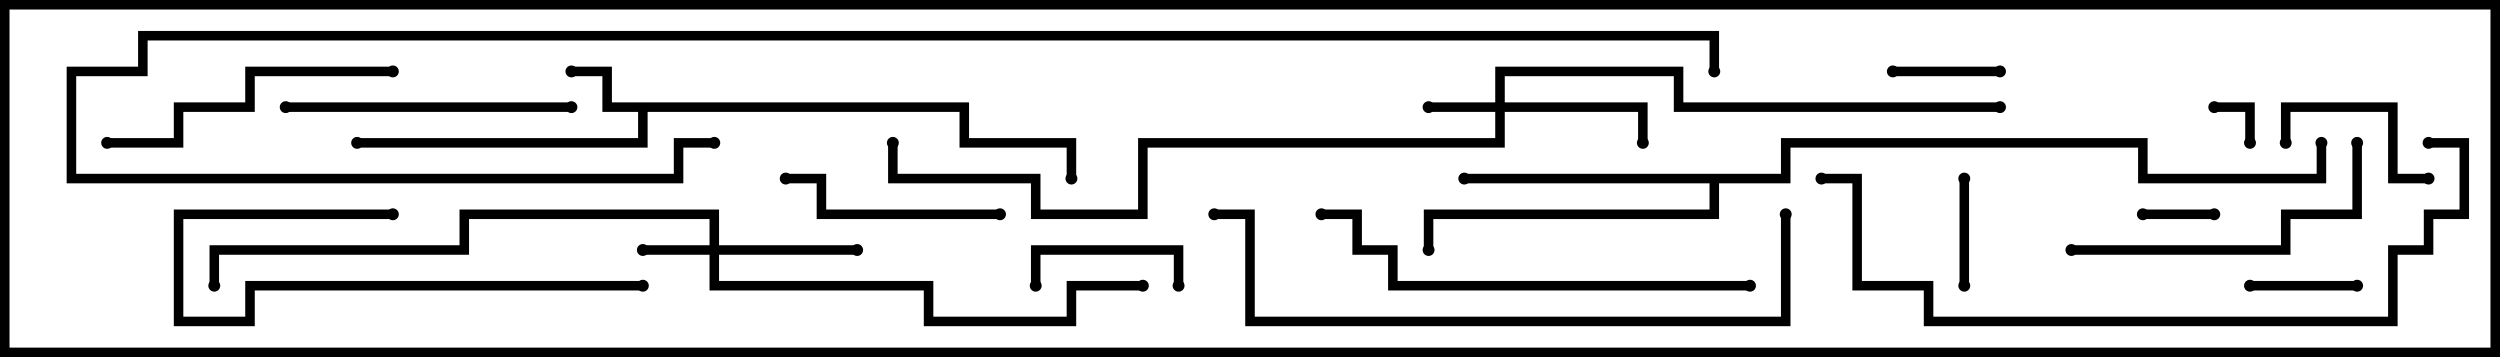 <svg version="1.1" width="105" height="15" xmlns="http://www.w3.org/2000/svg"><path d="M40.7,4.3L40.7,5.8L45.2,5.8L45.2,7.5L44.8,7.5L44.8,6.2L40.3,6.2L40.3,4.7L27.2,4.7L27.2,6.2L15,6.2L15,5.8L26.8,5.8L26.8,4.7L25.3,4.7L25.3,3.2L24,3.2L24,2.8L25.7,2.8L25.7,4.3z" stroke="none"/><path d="M74.8,7.3L74.8,5.8L90.2,5.8L90.2,7.3L97.3,7.3L97.3,6L97.7,6L97.7,7.7L89.8,7.7L89.8,6.2L75.2,6.2L75.2,7.7L72.2,7.7L72.2,9.2L60.2,9.2L60.2,10.5L59.8,10.5L59.8,8.8L71.8,8.8L71.8,7.7L61.5,7.7L61.5,7.3z" stroke="none"/><path d="M29.8,10.3L29.8,9.2L19.7,9.2L19.7,10.7L9.2,10.7L9.2,12L8.8,12L8.8,10.3L19.3,10.3L19.3,8.8L30.2,8.8L30.2,10.3L36,10.3L36,10.7L30.2,10.7L30.2,11.8L39.2,11.8L39.2,13.3L44.8,13.3L44.8,11.8L48,11.8L48,12.2L45.2,12.2L45.2,13.7L38.8,13.7L38.8,12.2L29.8,12.2L29.8,10.7L27,10.7L27,10.3z" stroke="none"/><path d="M62.8,4.3L62.8,2.8L70.7,2.8L70.7,4.3L84,4.3L84,4.7L70.3,4.7L70.3,3.2L63.2,3.2L63.2,4.3L69.2,4.3L69.2,6L68.8,6L68.8,4.7L63.2,4.7L63.2,6.2L48.2,6.2L48.2,9.2L43.3,9.2L43.3,7.7L37.3,7.7L37.3,6L37.7,6L37.7,7.3L43.7,7.3L43.7,8.8L47.8,8.8L47.8,5.8L62.8,5.8L62.8,4.7L60,4.7L60,4.3z" stroke="none"/><path d="M94.7,6L94.3,6L94.3,4.7L93,4.7L93,4.3L94.7,4.3z" stroke="none"/><path d="M93,8.8L93,9.2L90,9.2L90,8.8z" stroke="none"/><path d="M99,11.8L99,12.2L94.5,12.2L94.5,11.8z" stroke="none"/><path d="M79.5,3.2L79.5,2.8L84,2.8L84,3.2z" stroke="none"/><path d="M82.3,7.5L82.7,7.5L82.7,12L82.3,12z" stroke="none"/><path d="M43.7,12L43.3,12L43.3,10.3L49.7,10.3L49.7,12L49.3,12L49.3,10.7L43.7,10.7z" stroke="none"/><path d="M102,7.3L102,7.7L100.3,7.7L100.3,4.7L96.2,4.7L96.2,6L95.8,6L95.8,4.3L100.7,4.3L100.7,7.3z" stroke="none"/><path d="M42,8.8L42,9.2L34.3,9.2L34.3,7.7L33,7.7L33,7.3L34.7,7.3L34.7,8.8z" stroke="none"/><path d="M27,11.8L27,12.2L10.7,12.2L10.7,13.7L7.3,13.7L7.3,8.8L16.5,8.8L16.5,9.2L7.7,9.2L7.7,13.3L10.3,13.3L10.3,11.8z" stroke="none"/><path d="M12,4.7L12,4.3L24,4.3L24,4.7z" stroke="none"/><path d="M4.5,6.2L4.5,5.8L7.3,5.8L7.3,4.3L10.3,4.3L10.3,2.8L16.5,2.8L16.5,3.2L10.7,3.2L10.7,4.7L7.7,4.7L7.7,6.2z" stroke="none"/><path d="M87,10.7L87,10.3L95.8,10.3L95.8,8.8L98.8,8.8L98.8,6L99.2,6L99.2,9.2L96.2,9.2L96.2,10.7z" stroke="none"/><path d="M73.5,11.8L73.5,12.2L58.3,12.2L58.3,10.7L56.8,10.7L56.8,9.2L55.5,9.2L55.5,8.8L57.2,8.8L57.2,10.3L58.7,10.3L58.7,11.8z" stroke="none"/><path d="M74.8,9L75.2,9L75.2,13.7L52.3,13.7L52.3,9.2L51,9.2L51,8.8L52.7,8.8L52.7,13.3L74.8,13.3z" stroke="none"/><path d="M76.5,7.7L76.5,7.3L78.2,7.3L78.2,11.8L81.2,11.8L81.2,13.3L100.3,13.3L100.3,10.3L101.8,10.3L101.8,8.8L103.3,8.8L103.3,6.2L102,6.2L102,5.8L103.7,5.8L103.7,9.2L102.2,9.2L102.2,10.7L100.7,10.7L100.7,13.7L80.8,13.7L80.8,12.2L77.8,12.2L77.8,7.7z" stroke="none"/><path d="M72.2,3L71.8,3L71.8,1.7L6.2,1.7L6.2,3.2L3.2,3.2L3.2,7.3L28.3,7.3L28.3,5.8L30,5.8L30,6.2L28.7,6.2L28.7,7.7L2.8,7.7L2.8,2.8L5.8,2.8L5.8,1.3L72.2,1.3z" stroke="none"/><circle cx="24" cy="3" r="0.25" stroke-width="0" fill="#000" /><circle cx="15" cy="6" r="0.25" stroke-width="0" fill="#000" /><circle cx="45" cy="7.5" r="0.25" stroke-width="0" fill="#000" /><circle cx="61.5" cy="7.5" r="0.25" stroke-width="0" fill="#000" /><circle cx="60" cy="10.5" r="0.25" stroke-width="0" fill="#000" /><circle cx="97.5" cy="6" r="0.25" stroke-width="0" fill="#000" /><circle cx="27" cy="10.5" r="0.25" stroke-width="0" fill="#000" /><circle cx="36" cy="10.5" r="0.25" stroke-width="0" fill="#000" /><circle cx="48" cy="12" r="0.25" stroke-width="0" fill="#000" /><circle cx="9" cy="12" r="0.25" stroke-width="0" fill="#000" /><circle cx="60" cy="4.5" r="0.25" stroke-width="0" fill="#000" /><circle cx="69" cy="6" r="0.25" stroke-width="0" fill="#000" /><circle cx="84" cy="4.5" r="0.25" stroke-width="0" fill="#000" /><circle cx="37.5" cy="6" r="0.25" stroke-width="0" fill="#000" /><circle cx="94.5" cy="6" r="0.25" stroke-width="0" fill="#000" /><circle cx="93" cy="4.5" r="0.25" stroke-width="0" fill="#000" /><circle cx="93" cy="9" r="0.25" stroke-width="0" fill="#000" /><circle cx="90" cy="9" r="0.25" stroke-width="0" fill="#000" /><circle cx="99" cy="12" r="0.25" stroke-width="0" fill="#000" /><circle cx="94.5" cy="12" r="0.25" stroke-width="0" fill="#000" /><circle cx="79.5" cy="3" r="0.25" stroke-width="0" fill="#000" /><circle cx="84" cy="3" r="0.25" stroke-width="0" fill="#000" /><circle cx="82.5" cy="7.5" r="0.25" stroke-width="0" fill="#000" /><circle cx="82.5" cy="12" r="0.25" stroke-width="0" fill="#000" /><circle cx="43.5" cy="12" r="0.25" stroke-width="0" fill="#000" /><circle cx="49.5" cy="12" r="0.25" stroke-width="0" fill="#000" /><circle cx="102" cy="7.5" r="0.25" stroke-width="0" fill="#000" /><circle cx="96" cy="6" r="0.25" stroke-width="0" fill="#000" /><circle cx="42" cy="9" r="0.25" stroke-width="0" fill="#000" /><circle cx="33" cy="7.5" r="0.25" stroke-width="0" fill="#000" /><circle cx="27" cy="12" r="0.25" stroke-width="0" fill="#000" /><circle cx="16.5" cy="9" r="0.25" stroke-width="0" fill="#000" /><circle cx="12" cy="4.5" r="0.25" stroke-width="0" fill="#000" /><circle cx="24" cy="4.5" r="0.25" stroke-width="0" fill="#000" /><circle cx="4.5" cy="6" r="0.25" stroke-width="0" fill="#000" /><circle cx="16.5" cy="3" r="0.25" stroke-width="0" fill="#000" /><circle cx="87" cy="10.5" r="0.25" stroke-width="0" fill="#000" /><circle cx="99" cy="6" r="0.25" stroke-width="0" fill="#000" /><circle cx="73.5" cy="12" r="0.25" stroke-width="0" fill="#000" /><circle cx="55.5" cy="9" r="0.25" stroke-width="0" fill="#000" /><circle cx="75" cy="9" r="0.25" stroke-width="0" fill="#000" /><circle cx="51" cy="9" r="0.25" stroke-width="0" fill="#000" /><circle cx="76.5" cy="7.5" r="0.25" stroke-width="0" fill="#000" /><circle cx="102" cy="6" r="0.25" stroke-width="0" fill="#000" /><circle cx="72" cy="3" r="0.25" stroke-width="0" fill="#000" /><circle cx="30" cy="6" r="0.25" stroke-width="0" fill="#000" /><rect x="0" y="0" width="105" height="15" stroke-width="0.8" stroke="#000" fill="none" /></svg>